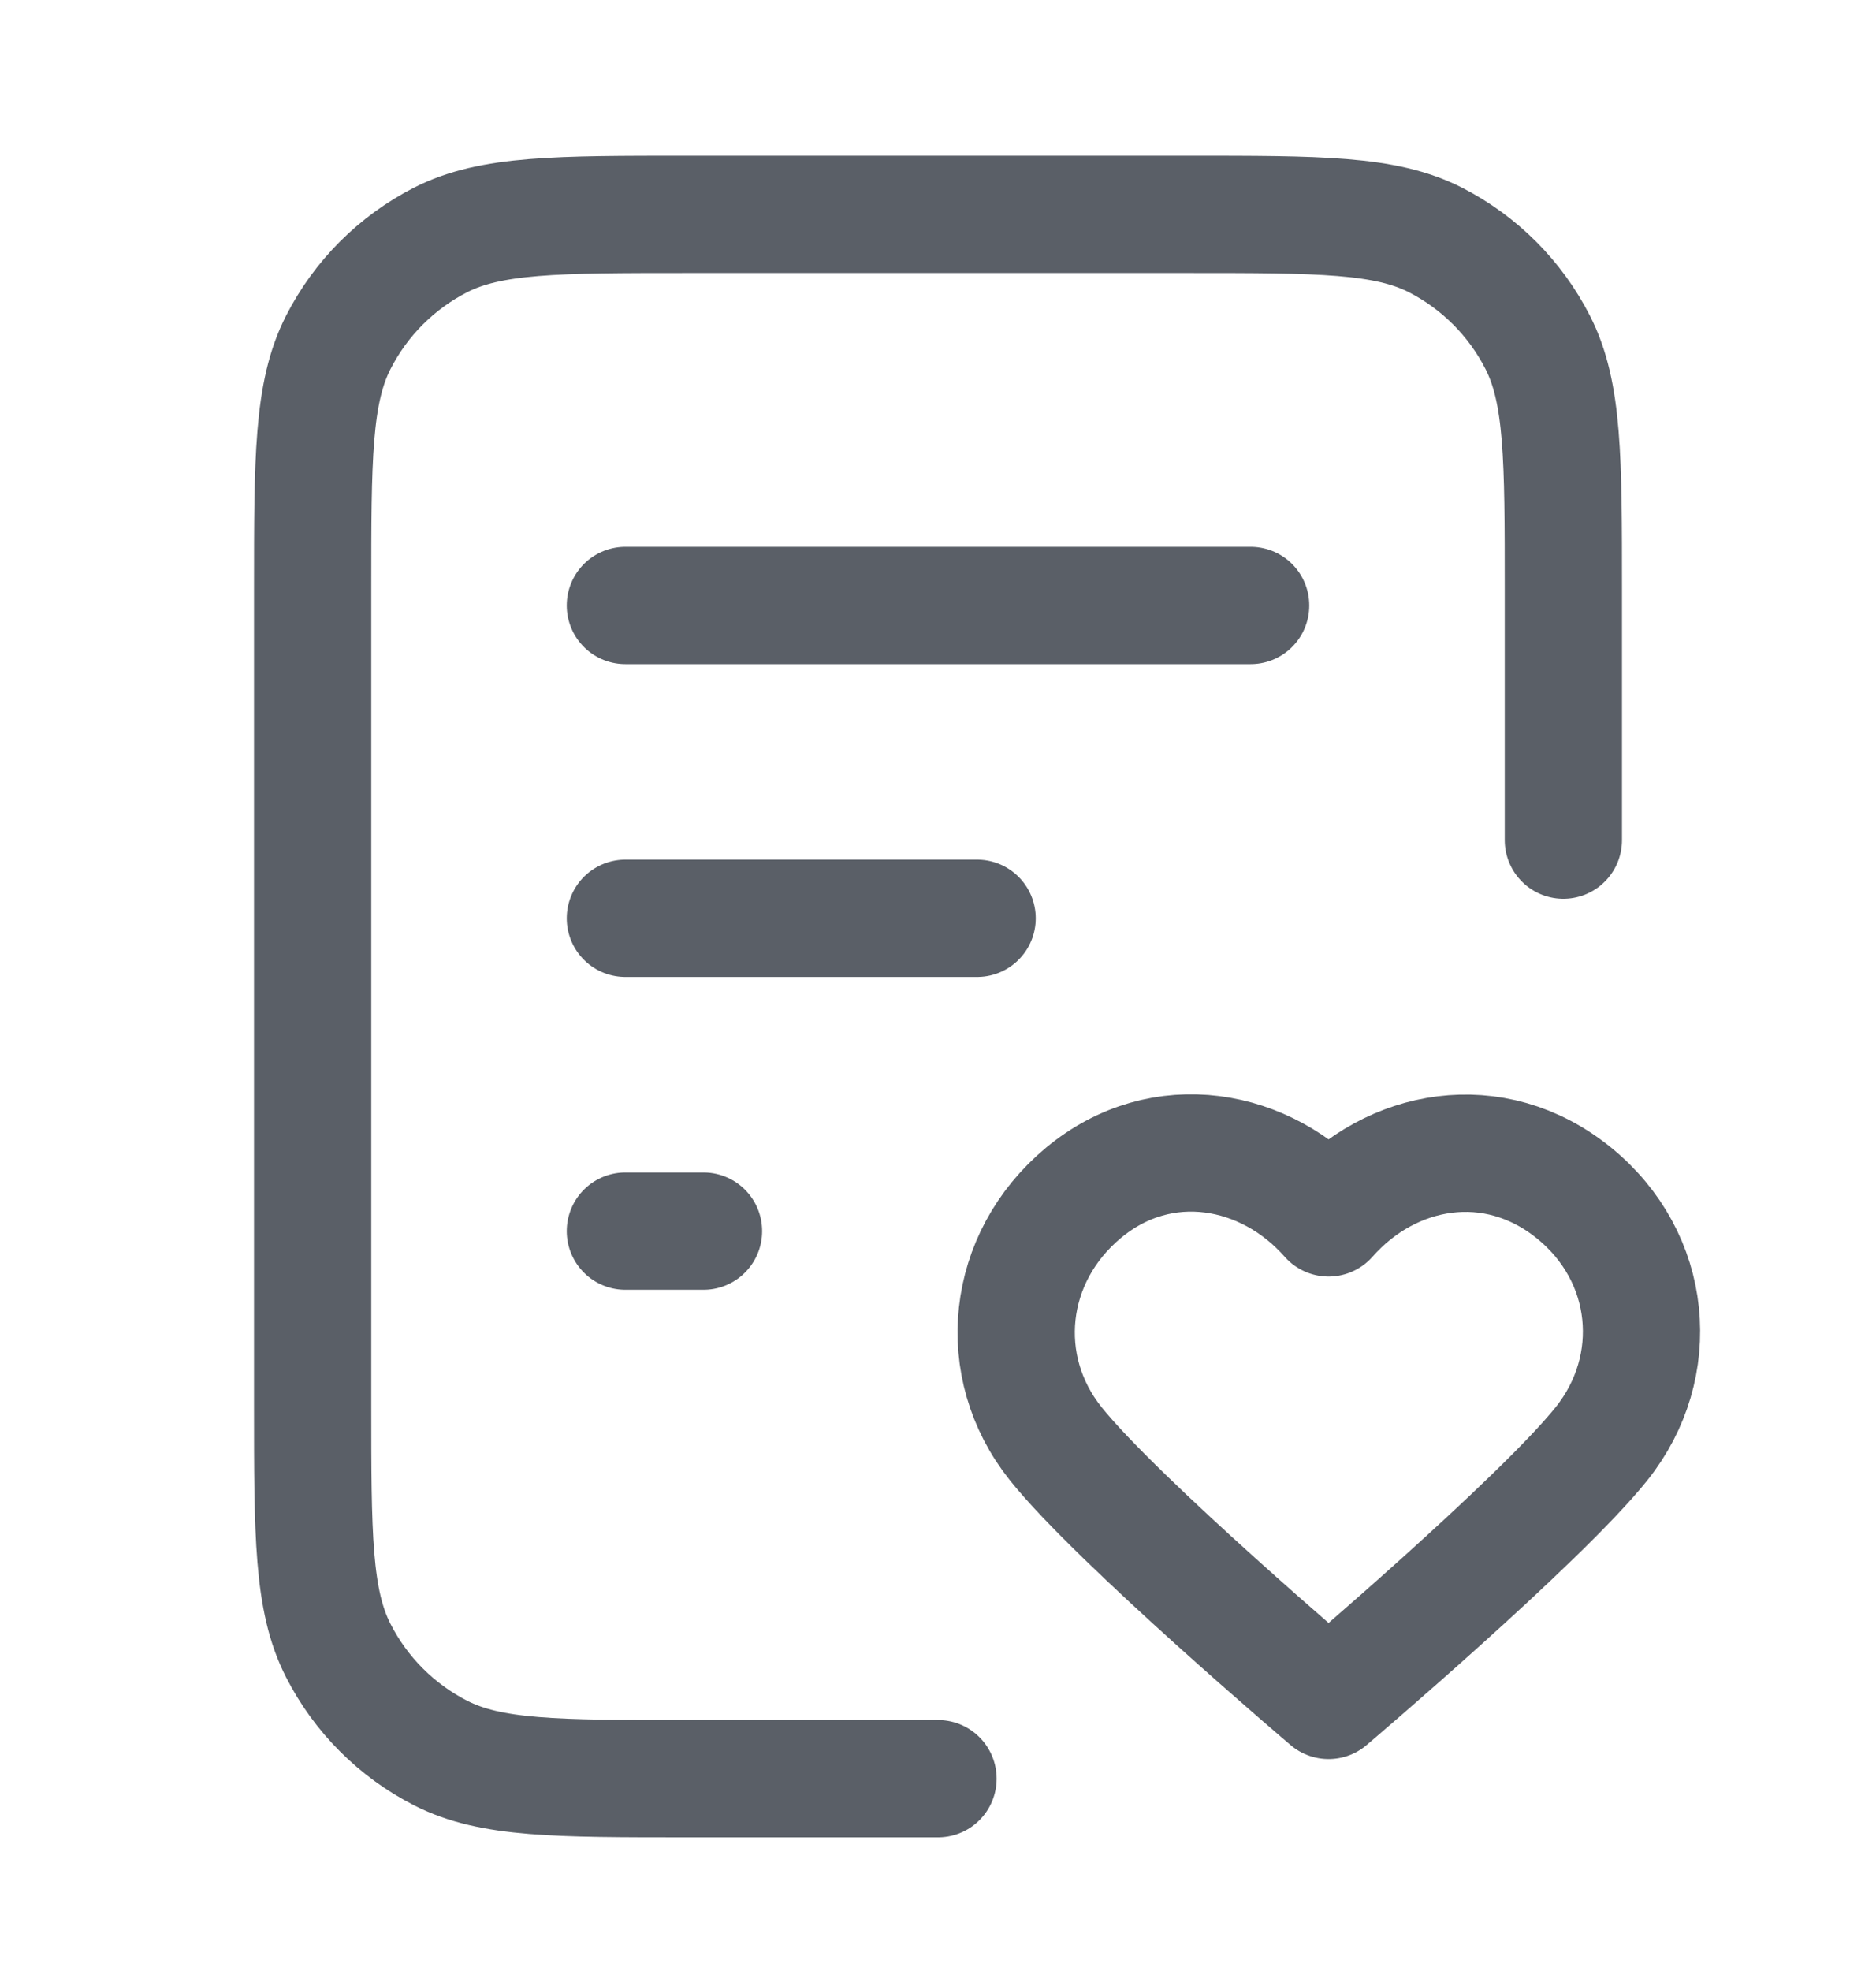 <svg width="20" height="21" viewBox="0 0 20 21" fill="none" xmlns="http://www.w3.org/2000/svg">
<path d="M16.667 8.951V6.284C16.667 4.884 16.667 4.184 16.394 3.649C16.154 3.178 15.772 2.796 15.302 2.556C14.767 2.284 14.067 2.284 12.667 2.284H7.333C5.933 2.284 5.233 2.284 4.698 2.556C4.228 2.796 3.846 3.178 3.606 3.649C3.333 4.184 3.333 4.884 3.333 6.284V14.95C3.333 16.351 3.333 17.051 3.606 17.585C3.846 18.056 4.228 18.438 4.698 18.678C5.233 18.951 5.933 18.951 7.333 18.951H10M10.417 9.784H6.667M7.5 13.117H6.667M13.333 6.451H6.667M14.164 12.976C13.498 12.219 12.387 12.015 11.552 12.708C10.717 13.402 10.599 14.562 11.255 15.382C11.911 16.203 14.164 18.117 14.164 18.117C14.164 18.117 16.418 16.203 17.074 15.382C17.73 14.562 17.627 13.395 16.777 12.708C15.928 12.022 14.831 12.219 14.164 12.976Z" stroke="#5A5F67" stroke-width="1.25" stroke-linecap="round" stroke-linejoin="round"/>
</svg>

